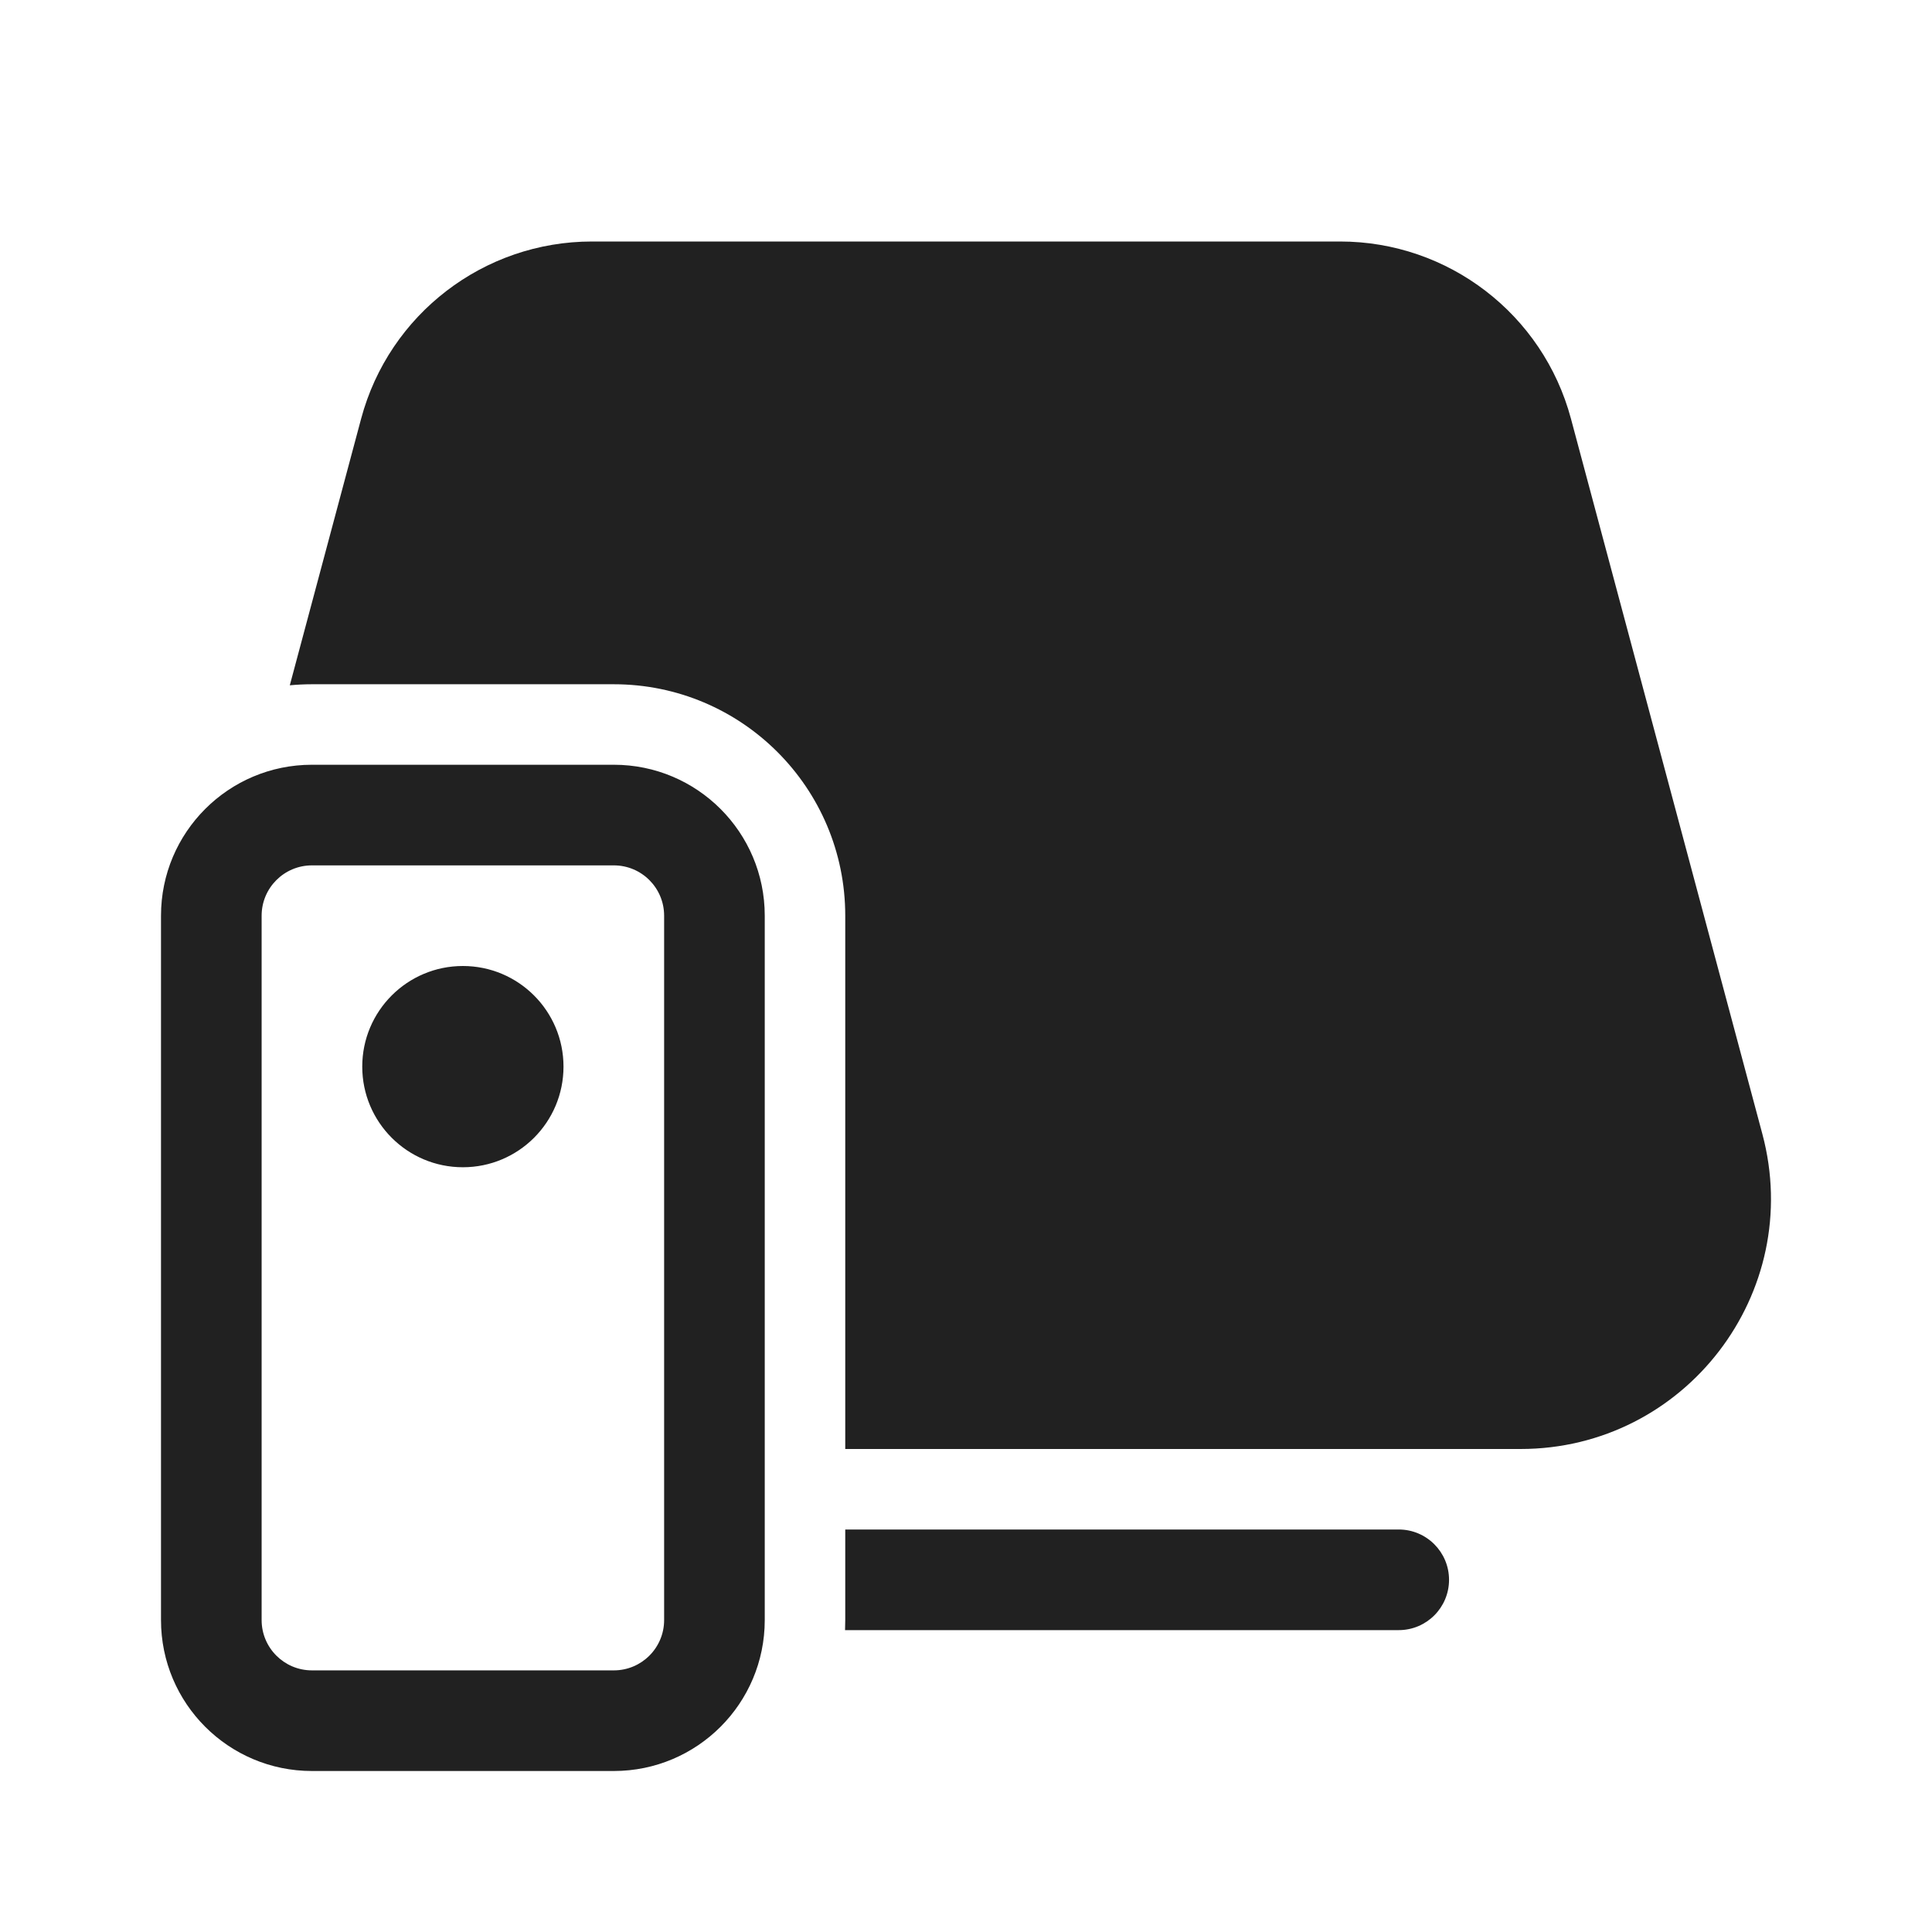 <svg width="48" height="48" viewBox="0 0 48 48" fill="none" xmlns="http://www.w3.org/2000/svg">
<path d="M8.972 10.403C9.667 7.806 12.02 6 14.708 6H33.294C35.982 6 38.335 7.806 39.03 10.403L43.785 28.172C44.842 32.122 41.865 36 37.776 36H21V22.75C21 19.574 18.426 17 15.25 17H7.75C7.564 17 7.381 17.009 7.2 17.026L8.972 10.403ZM21 40.25C21 40.334 20.998 40.417 20.995 40.5H34.751C35.441 40.5 36.001 39.94 36.001 39.25C36.001 38.56 35.441 38 34.751 38H21V40.25ZM11.5 29C12.881 29 14 27.881 14 26.5C14 25.119 12.881 24 11.5 24C10.119 24 9 25.119 9 26.5C9 27.881 10.119 29 11.5 29ZM7.75 21.5C7.06 21.5 6.5 22.06 6.5 22.75V40.25C6.5 40.94 7.06 41.5 7.75 41.5H15.25C15.941 41.5 16.5 40.94 16.5 40.25V22.75C16.5 22.06 15.941 21.5 15.25 21.5H7.75ZM4 22.75C4 20.679 5.679 19 7.75 19H15.25C17.321 19 19 20.679 19 22.75V40.25C19 42.321 17.321 44 15.25 44H7.75C5.679 44 4 42.321 4 40.25V22.75Z" fill="#212121"/>
</svg>
